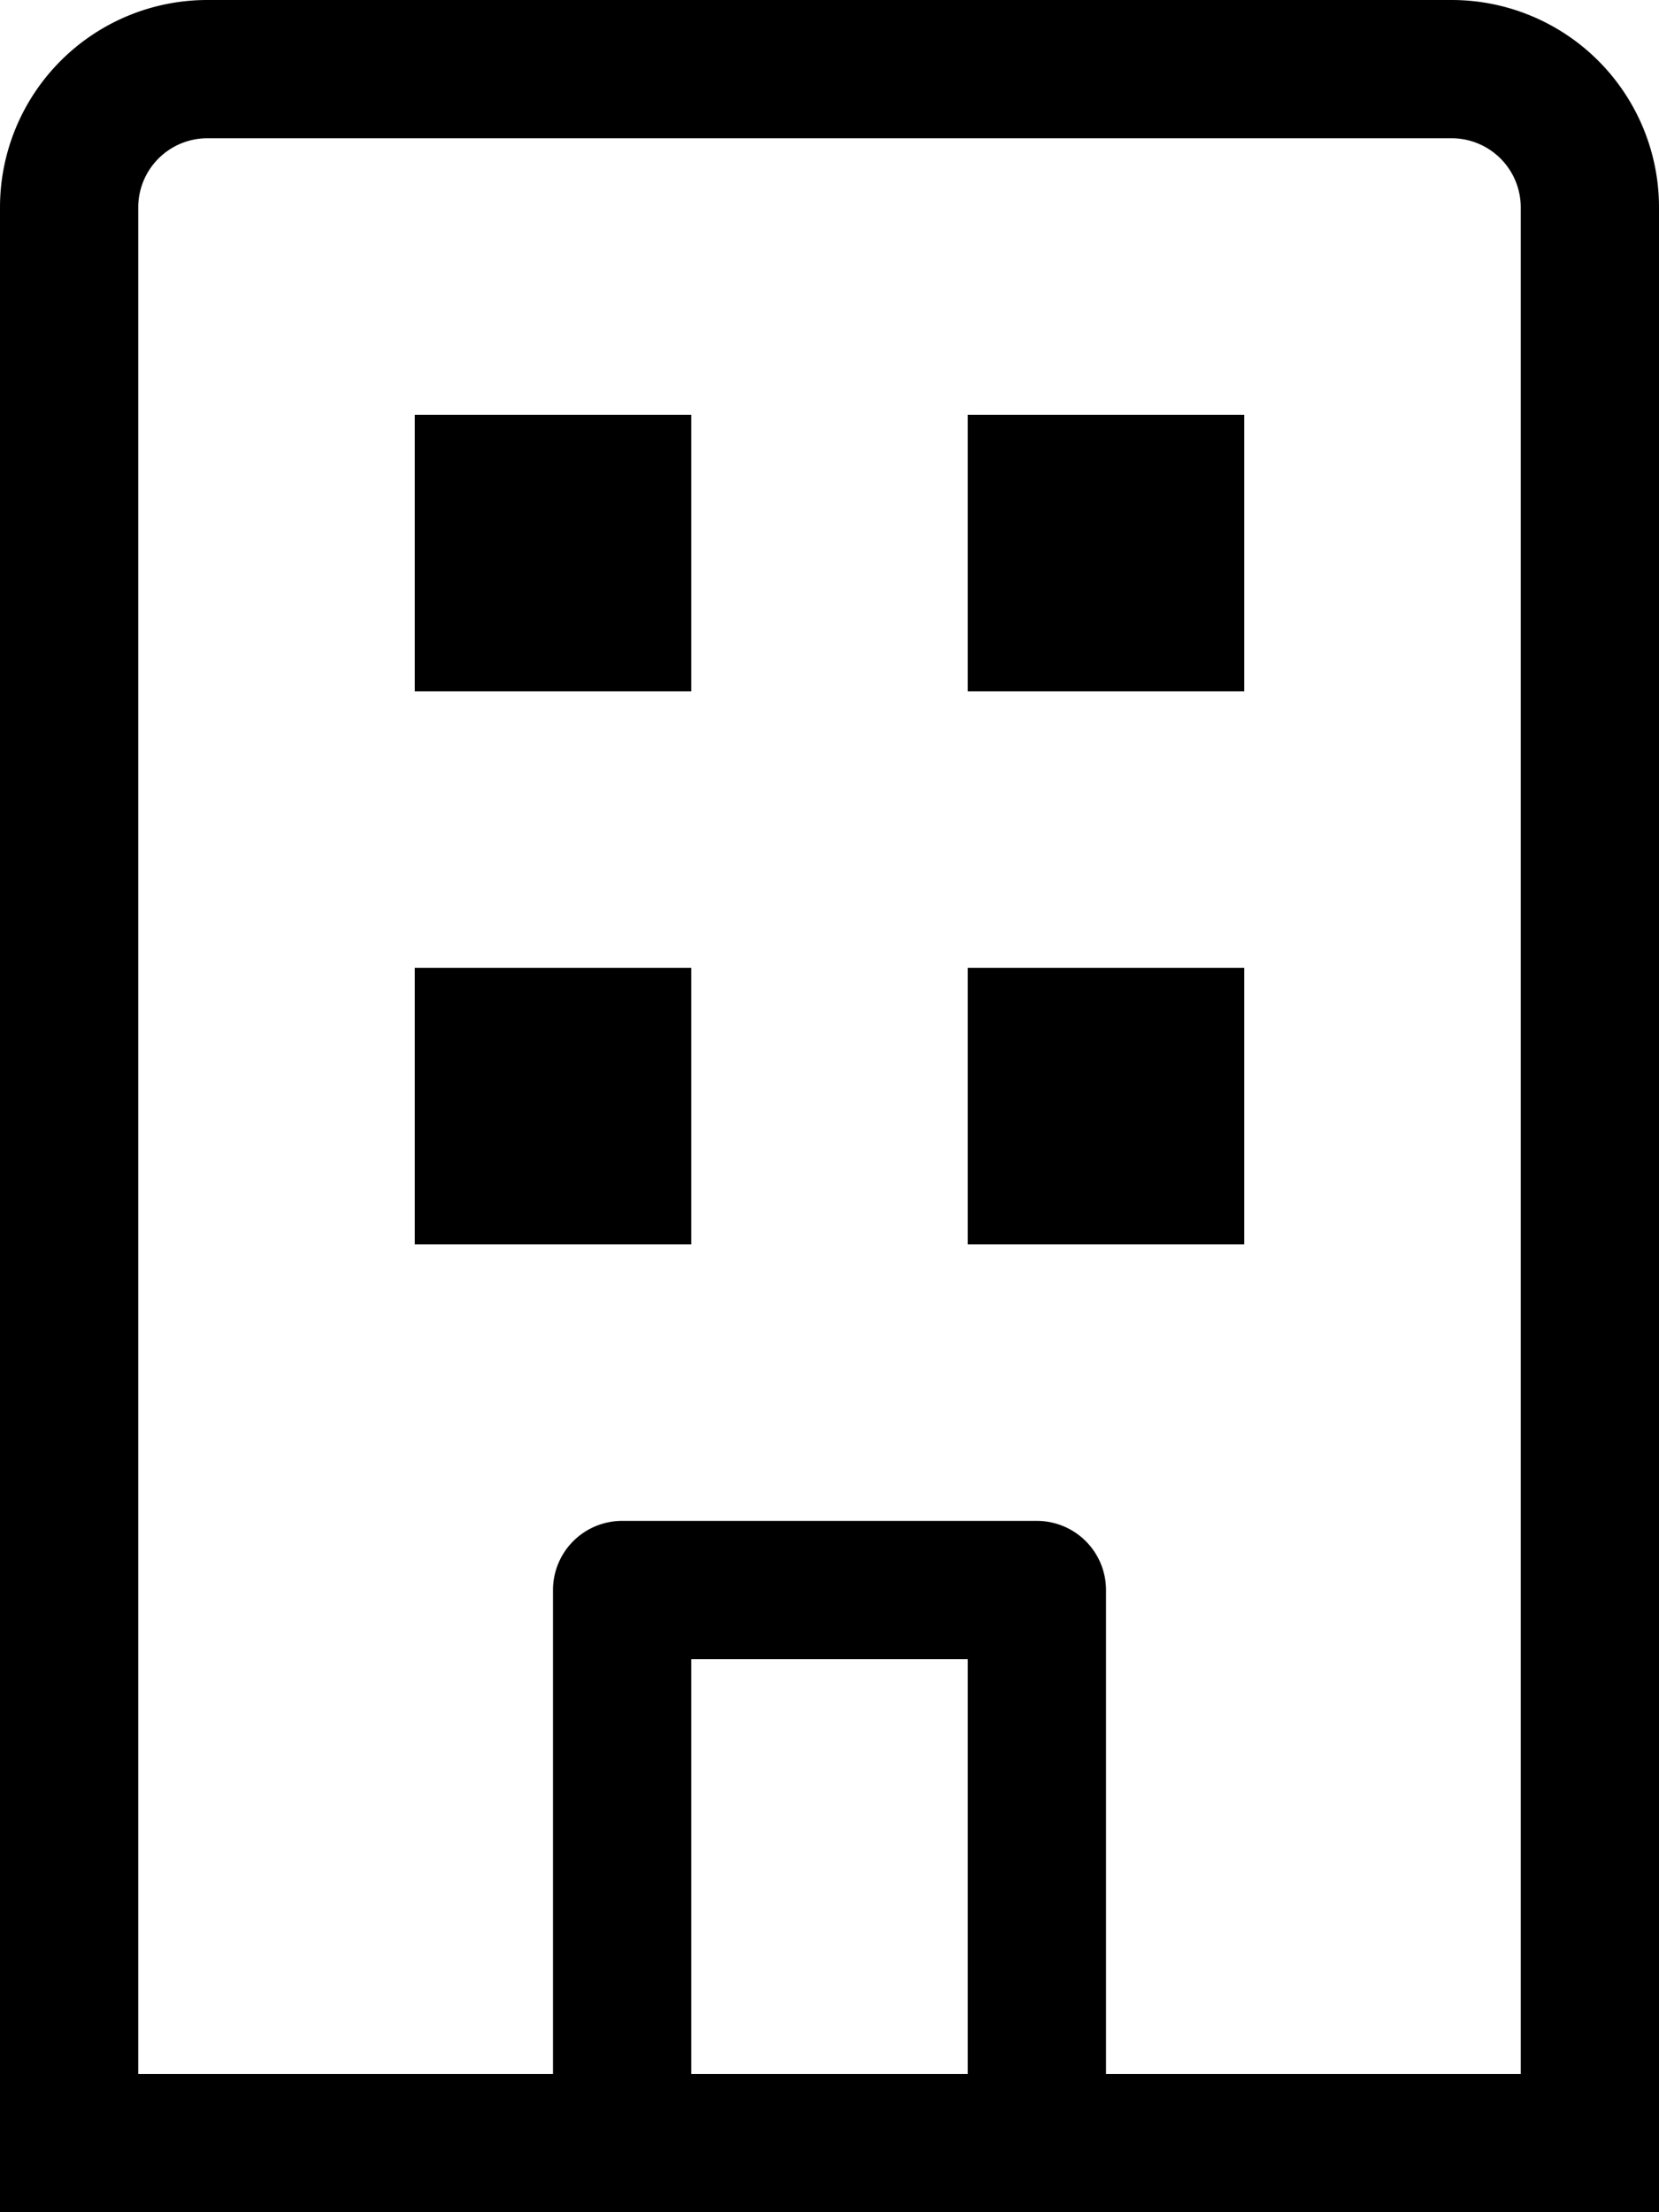 <svg id="company-16px" xmlns="http://www.w3.org/2000/svg" width="12" height="16" viewBox="0 0 12 16">
  <path id="Path_133" data-name="Path 133" d="M323.5-192h-9a1.5,1.5,0,0,0-1.5,1.5V-176h12v-14.5A1.5,1.5,0,0,0,323.5-192ZM318-177v-3h2v3Zm6,0h-3v-3.5a.5.5,0,0,0-.5-.5h-3a.5.5,0,0,0-.5.5v3.5h-3v-13.5a.5.5,0,0,1,.5-.5h9a.5.5,0,0,1,.5.5Zm-8-12h2v2h-2Zm4,0h2v2h-2Zm-4,4h2v2h-2Zm4,0h2v2h-2Z" transform="translate(-313 192)"/>
</svg>
